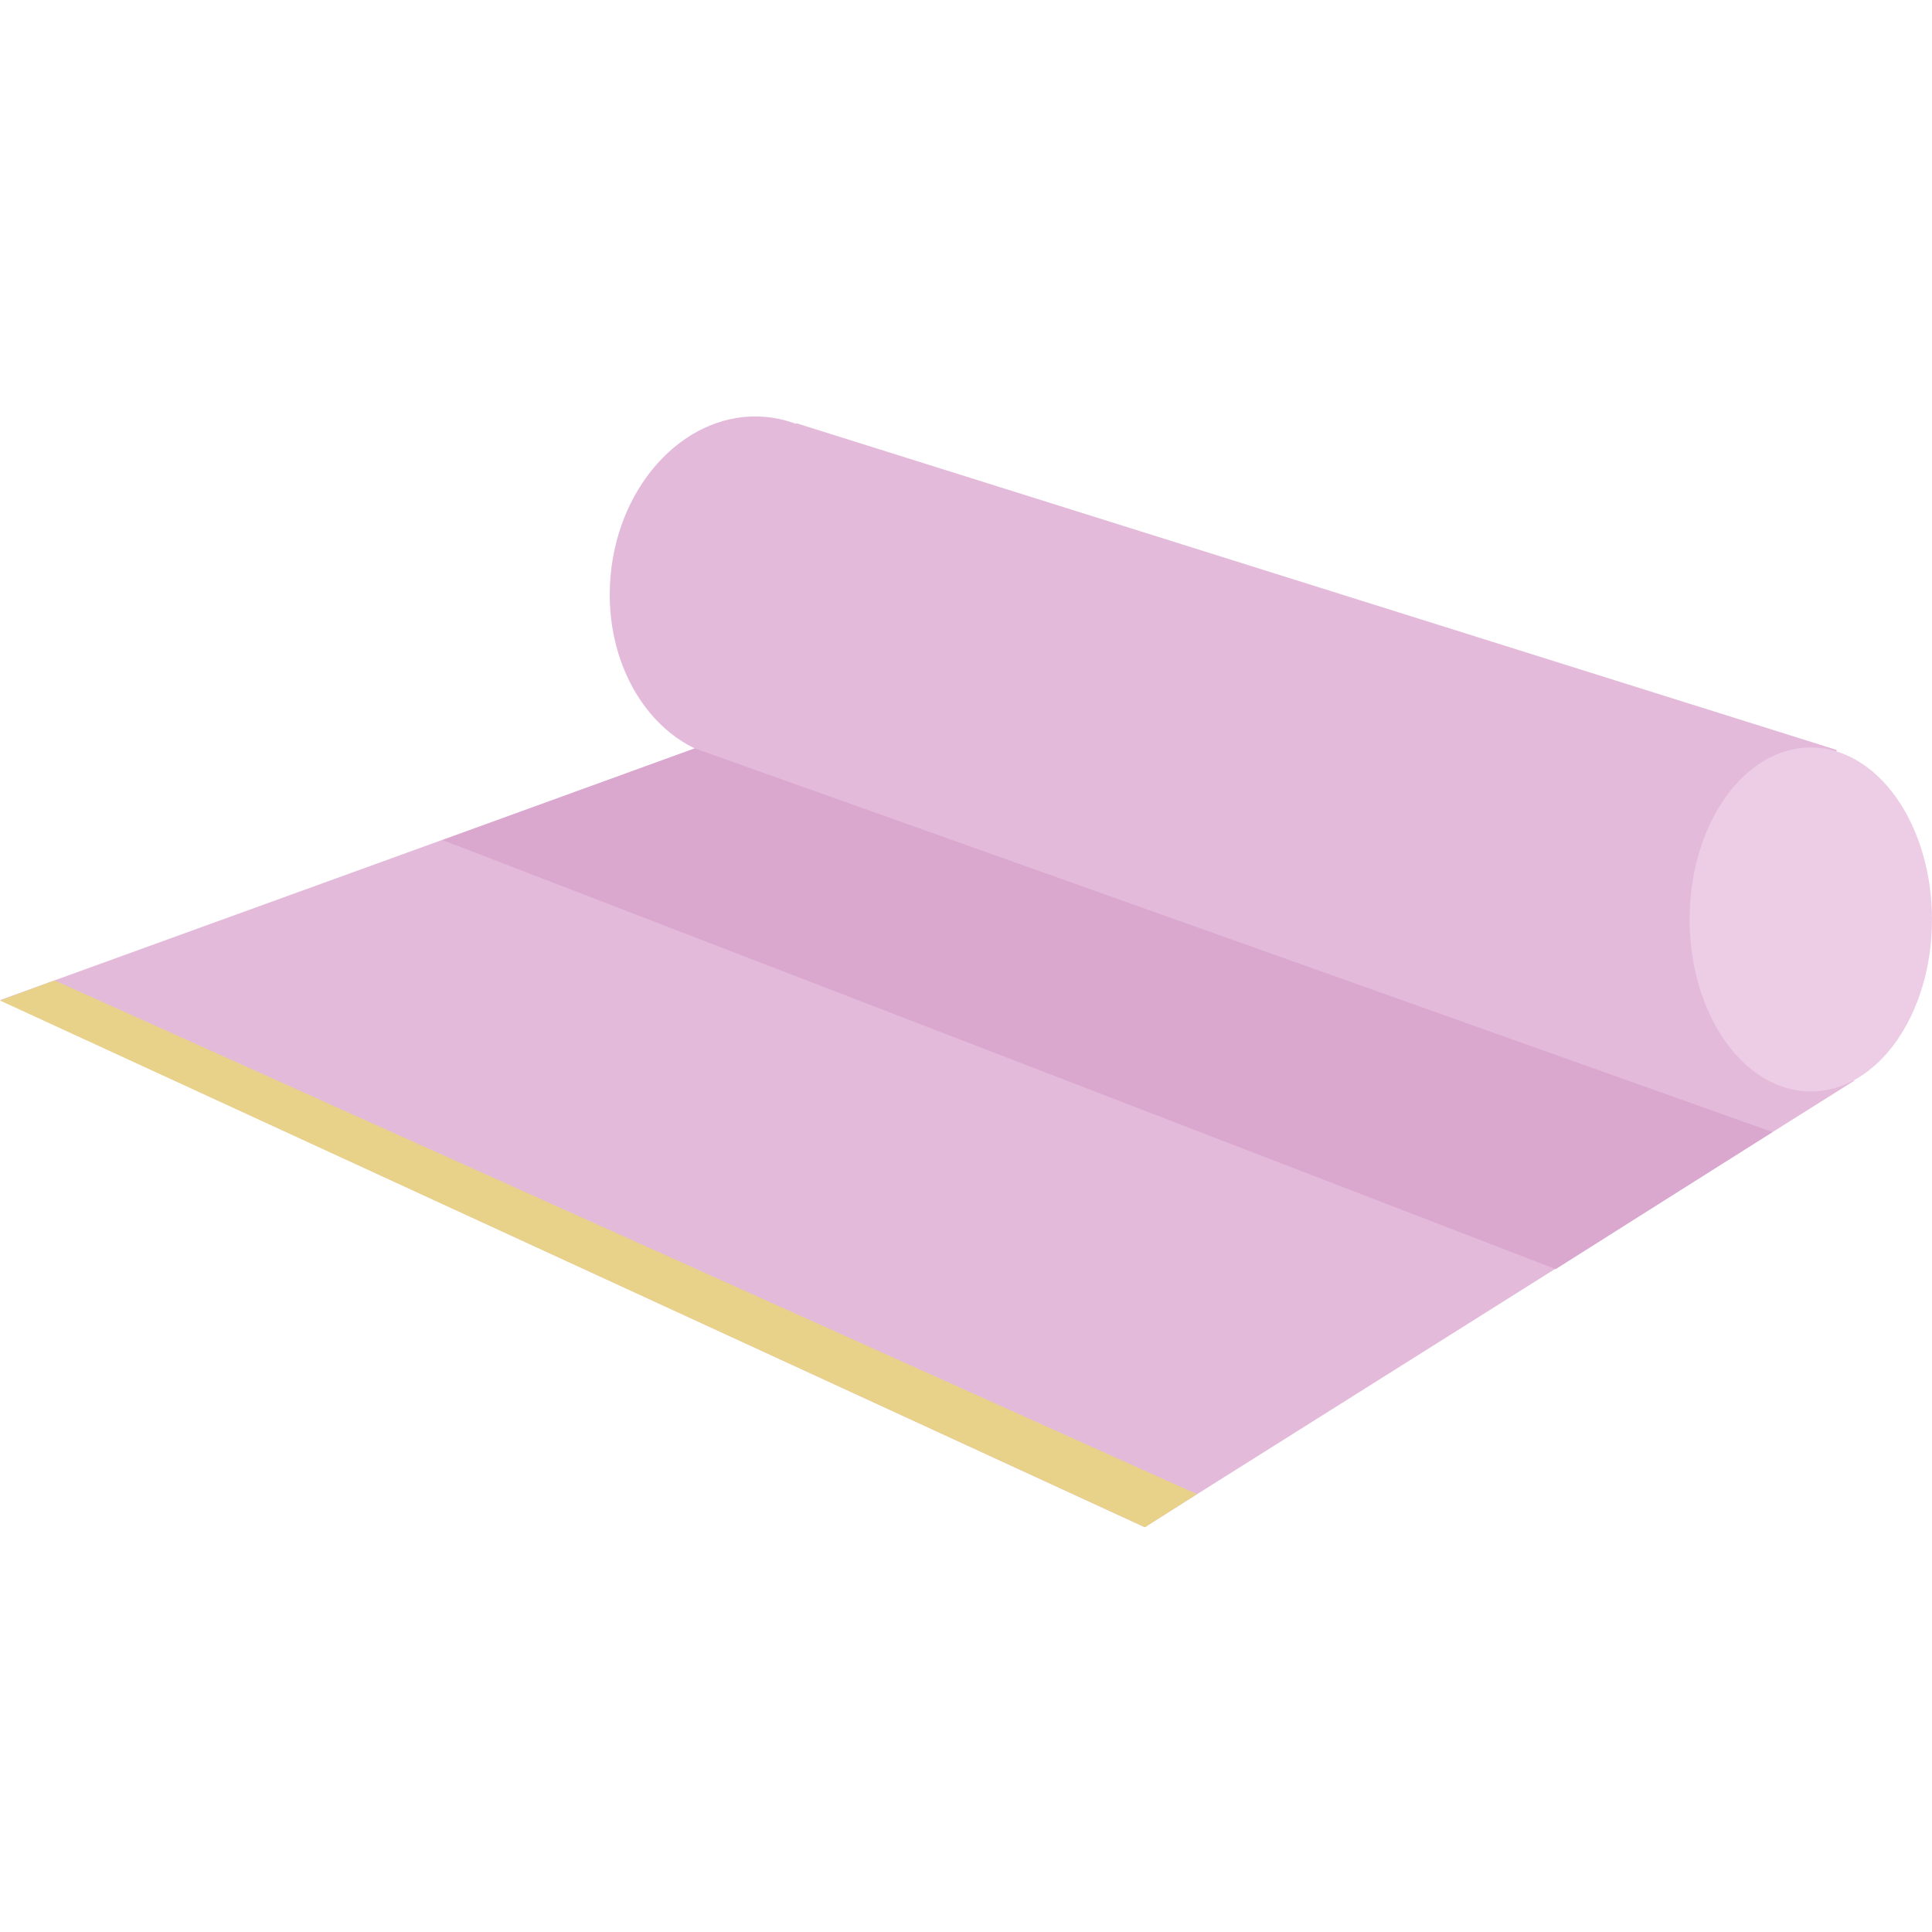 <svg width="150" height="150" version="1.1" viewBox="0.0 0.0 288.0 288.0" fill="none" stroke="none" stroke-linecap="square" stroke-miterlimit="10" xmlns:xlink="http://www.w3.org/1999/xlink" xmlns="http://www.w3.org/2000/svg"><clipPath id="p.0"><path d="m0 0l288.0 0l0 288.0l-288.0 0l0 -288.0z" clip-rule="nonzero"/></clipPath><g clip-path="url(#p.0)"><path fill="#000000" fill-opacity="0.0" d="m0 0l288.0 0l0 288.0l-288.0 0z" fill-rule="evenodd"/><path fill="#e4badb" d="m0.002 149.09l170.63 78.563l105.814 -66.578l-163.767 -52.814z" fill-rule="evenodd"/><path fill="#e4badb" d="m91.01 85.888l0 0c1.233 -14.105 11.557 -24.737 23.06 -23.747l0 0c5.524 0.476 10.587 3.622 14.075 8.748c3.488 5.126 5.114 11.811 4.523 18.585l0 0c-1.233 14.105 -11.557 24.737 -23.06 23.747l0 0c-11.503 -0.99 -19.83 -13.228 -18.597 -27.333z" fill-rule="evenodd"/><path fill="#e4badb" d="m118.698 63.085l155.094 48.706l-7.671 50.175l-160.197 -52.324z" fill-rule="evenodd"/><path fill="#edcde6" d="m251.871 137.064l0 0c0 -14.158 8.087 -25.635 18.063 -25.635l0 0c4.791 0 9.385 2.701 12.773 7.508c3.388 4.808 5.291 11.328 5.291 18.127l0 0c0 14.158 -8.087 25.635 -18.063 25.635l0 0c-9.976 0 -18.063 -11.477 -18.063 -25.635z" fill-rule="evenodd"/><path fill="#daa7cf" d="m103.567 111.562l160.646 57.189l-32.312 20.436l-165.916 -63.958z" fill-rule="evenodd"/><path fill="#e8d189" d="m8.129 146.147l170.294 76.583l-7.751 4.937l-170.667 -78.52z" fill-rule="evenodd"/></g></svg>